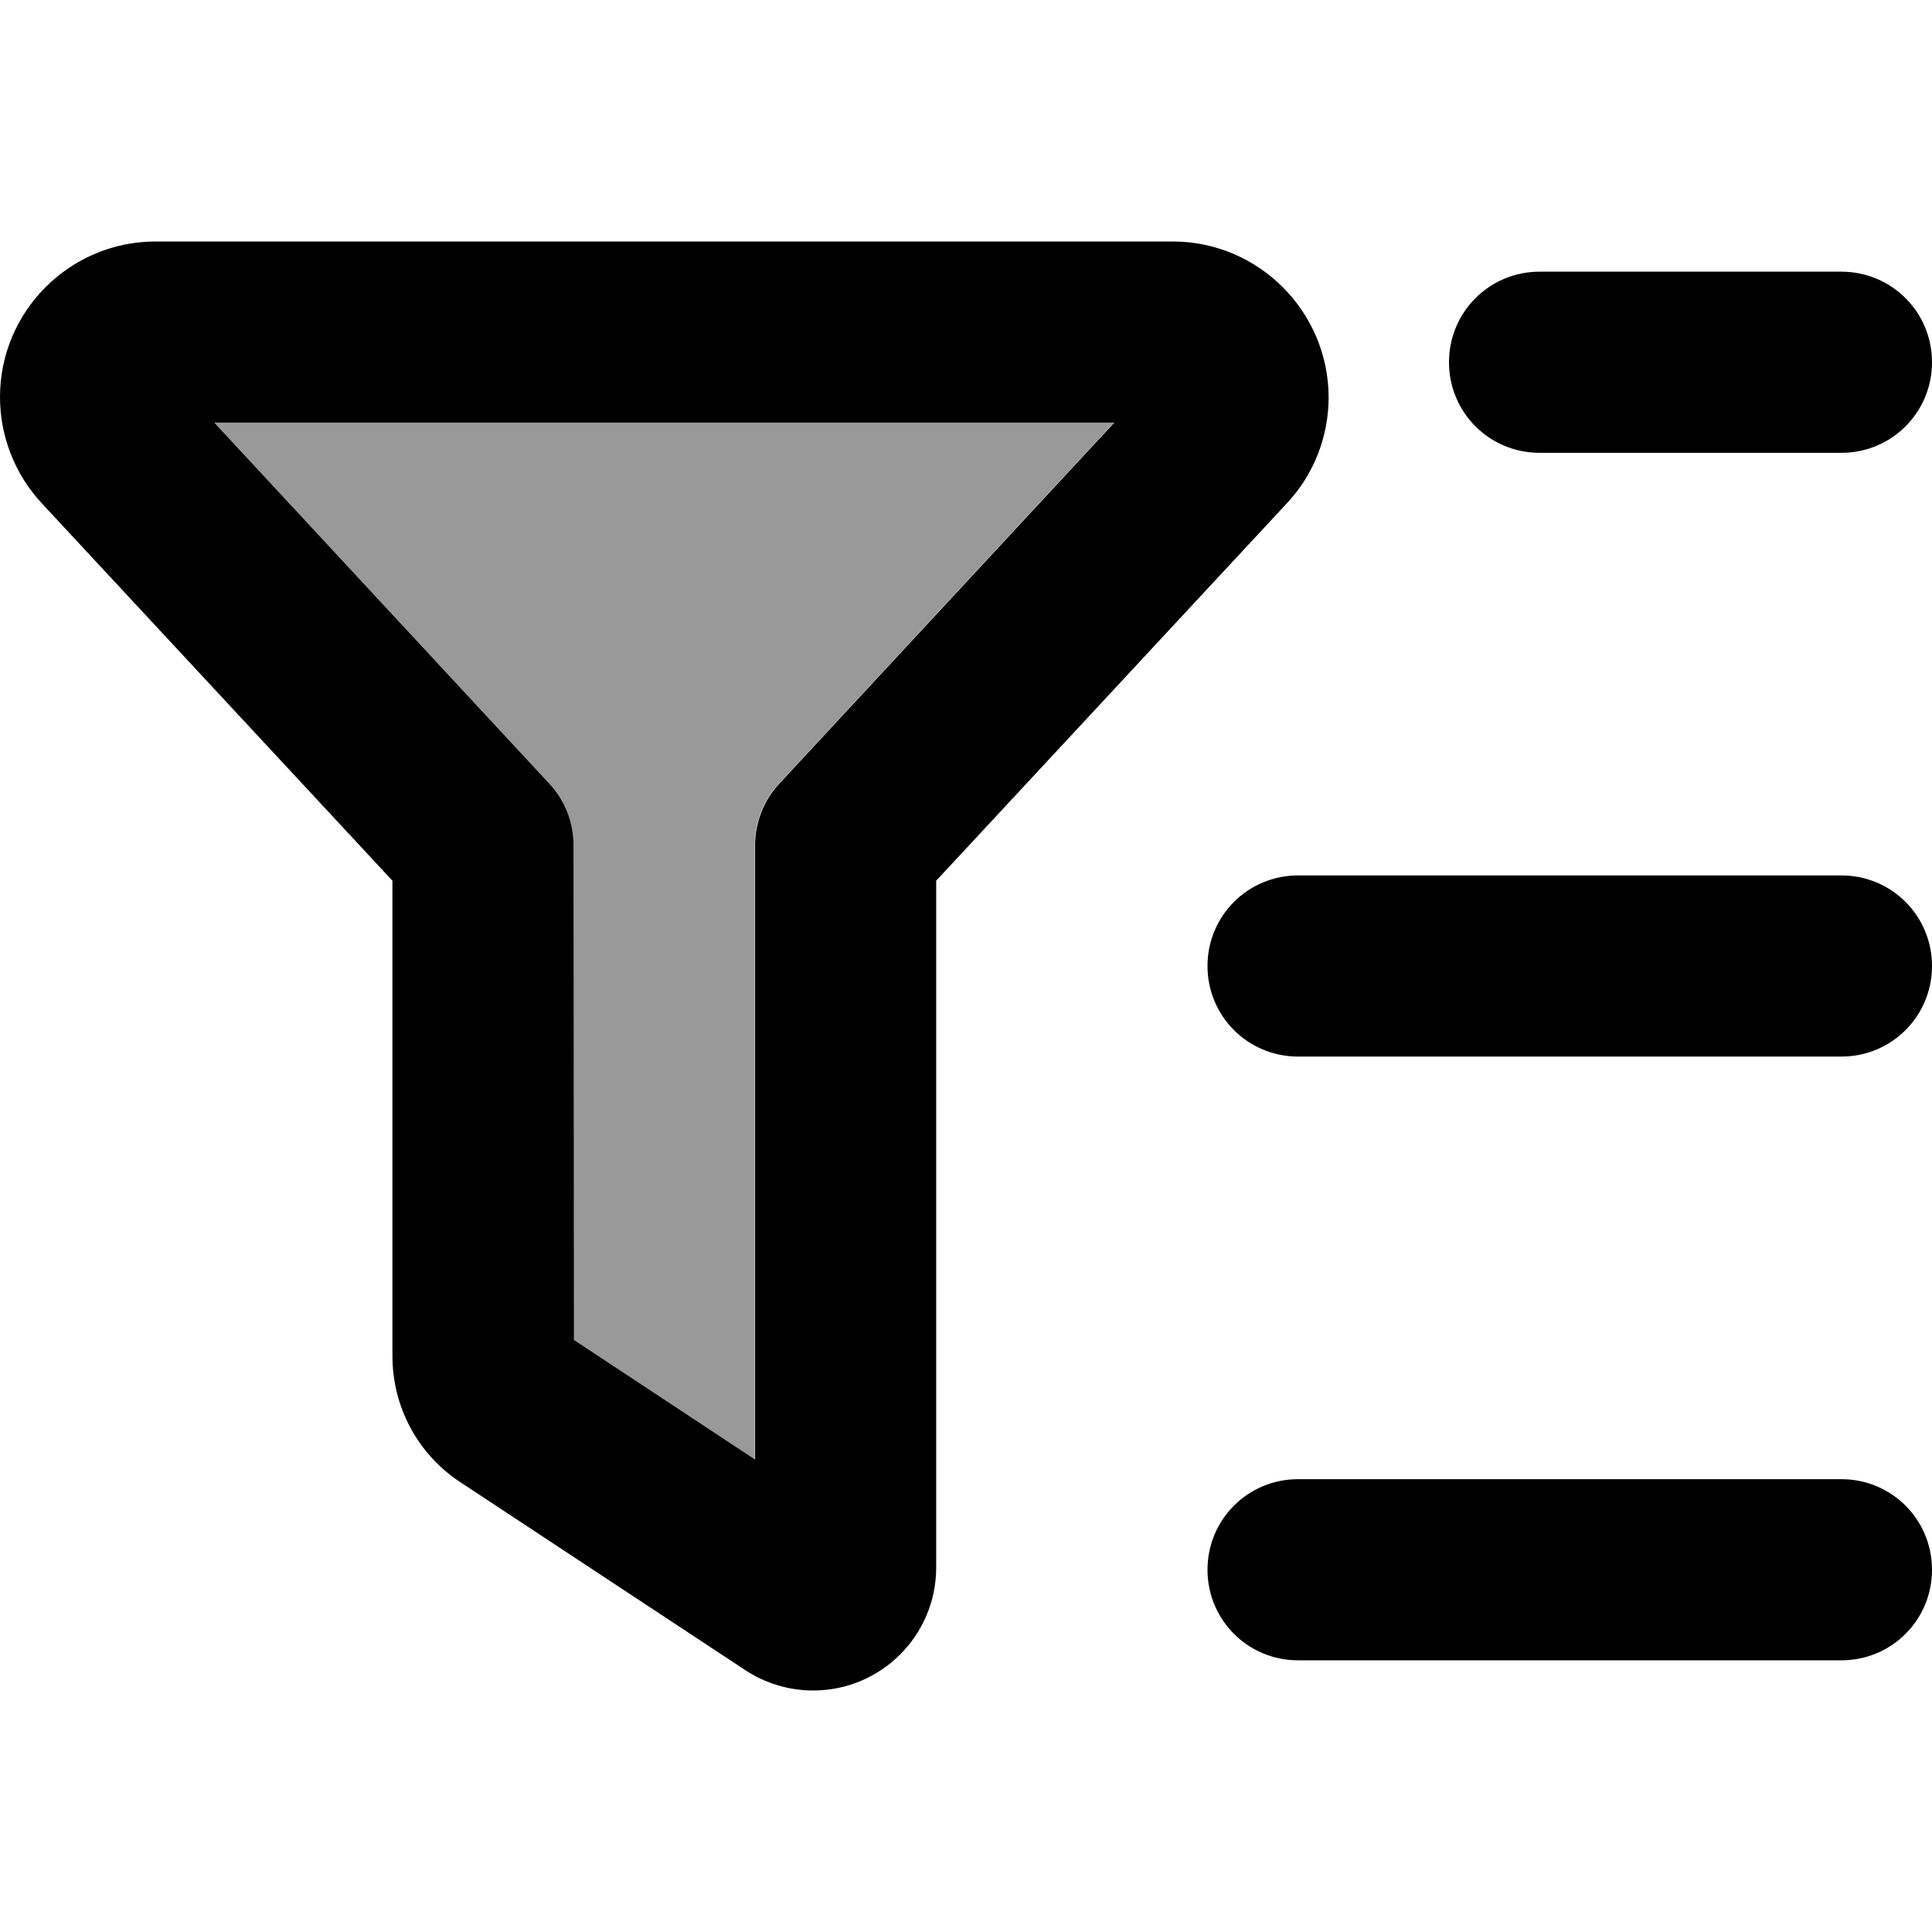 <svg xmlns="http://www.w3.org/2000/svg" viewBox="0 0 512 512"><!--! Font Awesome Pro 6.7.1 by @fontawesome - https://fontawesome.com License - https://fontawesome.com/license (Commercial License) Copyright 2024 Fonticons, Inc. --><defs><style>.fa-secondary{opacity:.4}</style></defs><path class="fa-secondary" d="M56.8 112l88.8 95.7c4.1 4.4 6.4 10.3 6.4 16.3l0 131.1 48 31.7L200 224c0-6.1 2.3-11.9 6.4-16.3L295.2 112 56.8 112z"/><path class="fa-primary" d="M41.2 64C18.5 64 0 82.5 0 105.2c0 10.4 3.9 20.4 11 28.1l93 100.1 0 126c0 13.4 6.7 26 18 33.4l75.5 49.8c5.3 3.5 11.6 5.4 18 5.4c18 0 32.6-14.6 32.6-32.6l0-182 93-100.1c7.1-7.6 11-17.6 11-28.1C352 82.5 333.5 64 310.8 64L41.2 64zM145.6 207.7L56.8 112l238.5 0-88.8 95.7c-4.1 4.4-6.4 10.3-6.4 16.3l0 162.8-48-31.7L152 224c0-6.1-2.3-11.9-6.4-16.3zM344 392c-13.3 0-24 10.7-24 24s10.7 24 24 24l144 0c13.3 0 24-10.7 24-24s-10.7-24-24-24l-144 0zM320 256c0 13.3 10.7 24 24 24l144 0c13.3 0 24-10.7 24-24s-10.7-24-24-24l-144 0c-13.3 0-24 10.7-24 24zM408 72c-13.3 0-24 10.7-24 24s10.7 24 24 24l80 0c13.3 0 24-10.7 24-24s-10.7-24-24-24l-80 0z"/></svg>